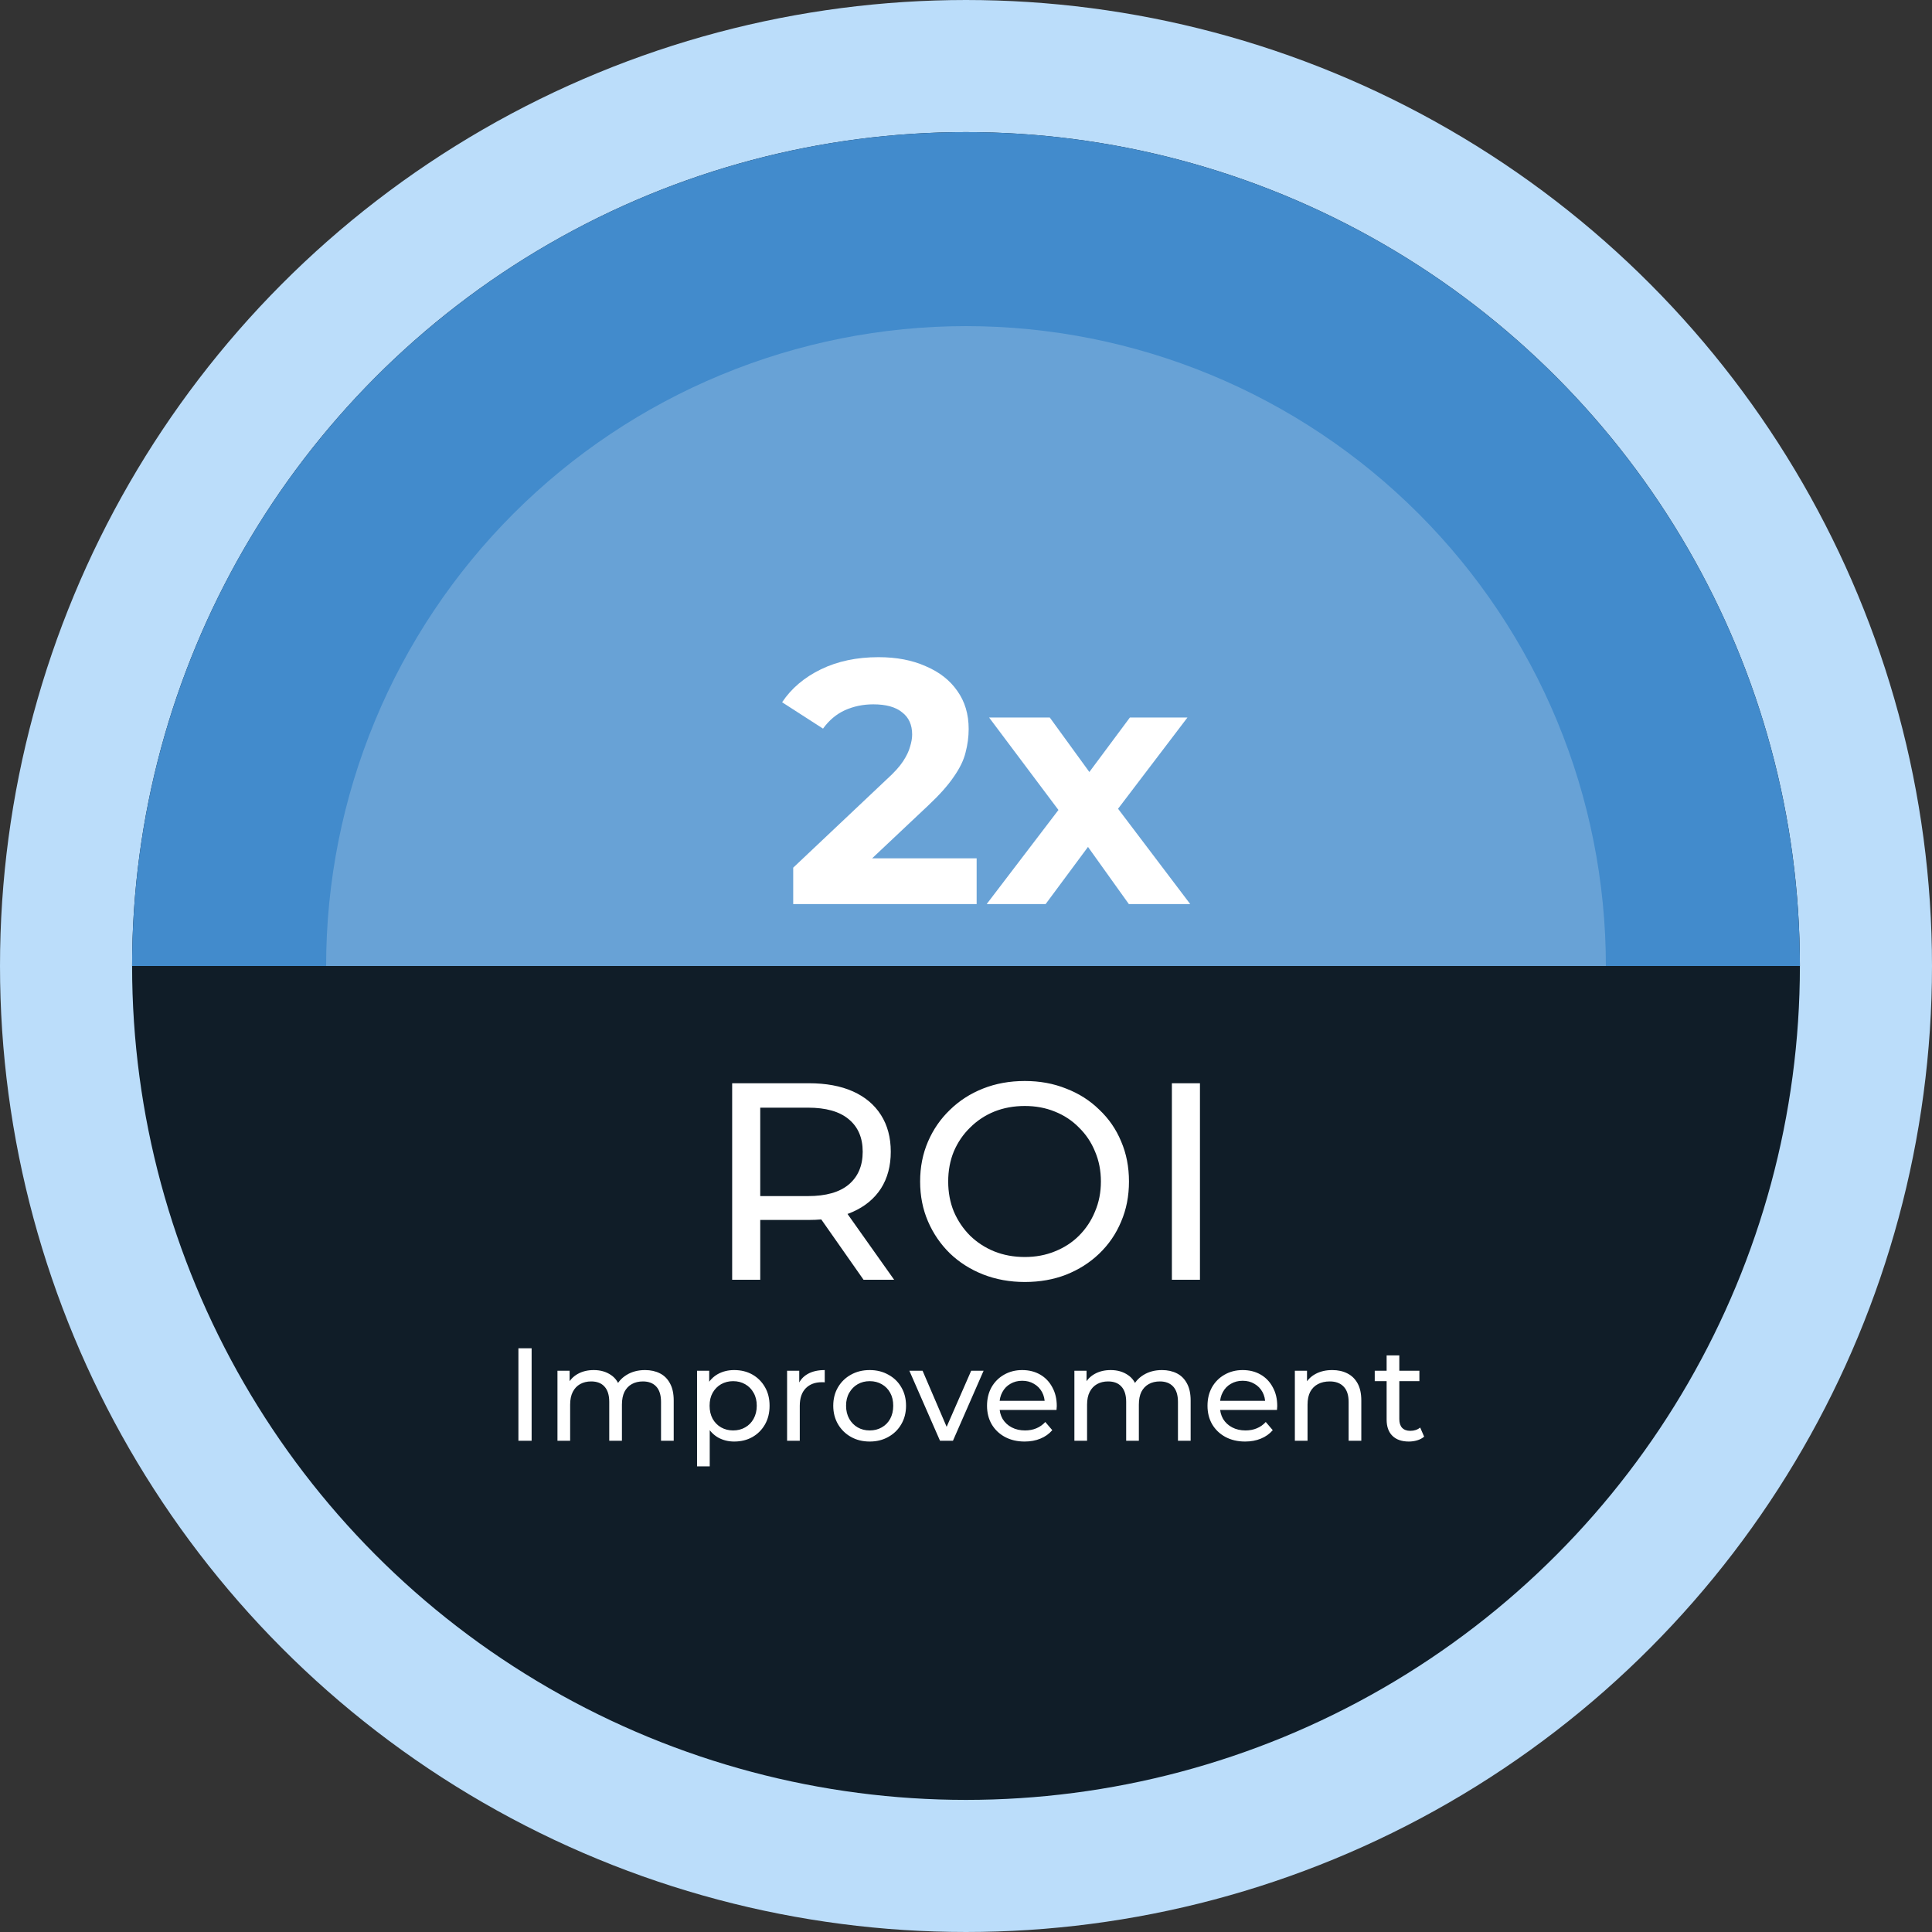 <svg width="468" height="468" viewBox="0 0 468 468" fill="none" xmlns="http://www.w3.org/2000/svg">
<rect x="0" y="0" width="468" height="468" fill="#333333" stroke="none"/>
<circle cx="234" cy="234" r="218" fill="#101D28" stroke="#BBDDFA" stroke-width="32"/>
<path d="M436 234C436 207.473 430.775 181.206 420.624 156.698C410.472 132.19 395.593 109.922 376.836 91.164C358.078 72.407 335.81 57.528 311.302 47.376C286.794 37.225 260.527 32 234 32C207.473 32 181.206 37.225 156.698 47.376C132.19 57.528 109.922 72.407 91.164 91.164C72.407 109.922 57.528 132.19 47.376 156.698C37.225 181.206 32 207.473 32 234L234 234H436Z" fill="#428BCC"/>
<path d="M177.357 310V262.4H195.921C200.091 262.4 203.65 263.057 206.597 264.372C209.543 265.687 211.81 267.591 213.397 270.084C214.983 272.577 215.777 275.547 215.777 278.992C215.777 282.437 214.983 285.407 213.397 287.9C211.81 290.348 209.543 292.229 206.597 293.544C203.65 294.859 200.091 295.516 195.921 295.516H181.097L184.157 292.388V310H177.357ZM209.181 310L197.077 292.728H204.353L216.593 310H209.181ZM184.157 293.068L181.097 289.736H195.717C200.069 289.736 203.355 288.807 205.577 286.948C207.843 285.044 208.977 282.392 208.977 278.992C208.977 275.592 207.843 272.963 205.577 271.104C203.355 269.245 200.069 268.316 195.717 268.316H181.097L184.157 264.916V293.068ZM248.251 310.544C244.624 310.544 241.247 309.932 238.119 308.708C235.036 307.484 232.362 305.784 230.095 303.608C227.828 301.387 226.06 298.803 224.791 295.856C223.522 292.909 222.887 289.691 222.887 286.2C222.887 282.709 223.522 279.491 224.791 276.544C226.06 273.597 227.828 271.036 230.095 268.86C232.362 266.639 235.036 264.916 238.119 263.692C241.202 262.468 244.579 261.856 248.251 261.856C251.878 261.856 255.21 262.468 258.247 263.692C261.33 264.871 264.004 266.571 266.271 268.792C268.583 270.968 270.351 273.529 271.575 276.476C272.844 279.423 273.479 282.664 273.479 286.2C273.479 289.736 272.844 292.977 271.575 295.924C270.351 298.871 268.583 301.455 266.271 303.676C264.004 305.852 261.33 307.552 258.247 308.776C255.21 309.955 251.878 310.544 248.251 310.544ZM248.251 304.492C250.88 304.492 253.306 304.039 255.527 303.132C257.794 302.225 259.743 300.956 261.375 299.324C263.052 297.647 264.344 295.697 265.251 293.476C266.203 291.255 266.679 288.829 266.679 286.2C266.679 283.571 266.203 281.145 265.251 278.924C264.344 276.703 263.052 274.776 261.375 273.144C259.743 271.467 257.794 270.175 255.527 269.268C253.306 268.361 250.88 267.908 248.251 267.908C245.576 267.908 243.106 268.361 240.839 269.268C238.618 270.175 236.668 271.467 234.991 273.144C233.314 274.776 231.999 276.703 231.047 278.924C230.14 281.145 229.687 283.571 229.687 286.2C229.687 288.829 230.14 291.255 231.047 293.476C231.999 295.697 233.314 297.647 234.991 299.324C236.668 300.956 238.618 302.225 240.839 303.132C243.106 304.039 245.576 304.492 248.251 304.492ZM283.872 310V262.4H290.672V310H283.872ZM125.579 349V326.6H128.779V349H125.579ZM156.253 331.88C157.618 331.88 158.824 332.147 159.869 332.68C160.914 333.213 161.725 334.024 162.301 335.112C162.898 336.2 163.197 337.576 163.197 339.24V349H160.125V339.592C160.125 337.949 159.741 336.712 158.973 335.88C158.205 335.048 157.128 334.632 155.741 334.632C154.717 334.632 153.821 334.845 153.053 335.272C152.285 335.699 151.688 336.328 151.261 337.16C150.856 337.992 150.653 339.027 150.653 340.264V349H147.581V339.592C147.581 337.949 147.197 336.712 146.429 335.88C145.682 335.048 144.605 334.632 143.197 334.632C142.194 334.632 141.309 334.845 140.541 335.272C139.773 335.699 139.176 336.328 138.749 337.16C138.322 337.992 138.109 339.027 138.109 340.264V349H135.037V332.04H137.981V336.552L137.501 335.4C138.034 334.291 138.856 333.427 139.965 332.808C141.074 332.189 142.365 331.88 143.837 331.88C145.458 331.88 146.856 332.285 148.029 333.096C149.202 333.885 149.97 335.091 150.333 336.712L149.085 336.2C149.597 334.899 150.493 333.853 151.773 333.064C153.053 332.275 154.546 331.88 156.253 331.88ZM177.842 349.192C176.434 349.192 175.143 348.872 173.97 348.232C172.818 347.571 171.89 346.6 171.186 345.32C170.503 344.04 170.161 342.44 170.161 340.52C170.161 338.6 170.492 337 171.154 335.72C171.836 334.44 172.754 333.48 173.906 332.84C175.079 332.2 176.391 331.88 177.842 331.88C179.506 331.88 180.978 332.243 182.258 332.968C183.538 333.693 184.551 334.707 185.298 336.008C186.044 337.288 186.418 338.792 186.418 340.52C186.418 342.248 186.044 343.763 185.298 345.064C184.551 346.365 183.538 347.379 182.258 348.104C180.978 348.829 179.506 349.192 177.842 349.192ZM168.85 355.208V332.04H171.794V336.616L171.602 340.552L171.922 344.488V355.208H168.85ZM177.586 346.504C178.674 346.504 179.644 346.259 180.498 345.768C181.372 345.277 182.055 344.584 182.546 343.688C183.058 342.771 183.314 341.715 183.314 340.52C183.314 339.304 183.058 338.259 182.546 337.384C182.055 336.488 181.372 335.795 180.498 335.304C179.644 334.813 178.674 334.568 177.586 334.568C176.519 334.568 175.548 334.813 174.674 335.304C173.82 335.795 173.138 336.488 172.626 337.384C172.135 338.259 171.89 339.304 171.89 340.52C171.89 341.715 172.135 342.771 172.626 343.688C173.138 344.584 173.82 345.277 174.674 345.768C175.548 346.259 176.519 346.504 177.586 346.504ZM190.662 349V332.04H193.606V336.648L193.318 335.496C193.787 334.323 194.577 333.427 195.686 332.808C196.795 332.189 198.161 331.88 199.782 331.88V334.856C199.654 334.835 199.526 334.824 199.398 334.824C199.291 334.824 199.185 334.824 199.078 334.824C197.435 334.824 196.134 335.315 195.174 336.296C194.214 337.277 193.734 338.696 193.734 340.552V349H190.662ZM210.676 349.192C208.969 349.192 207.455 348.819 206.132 348.072C204.809 347.325 203.764 346.301 202.996 345C202.228 343.677 201.844 342.184 201.844 340.52C201.844 338.835 202.228 337.341 202.996 336.04C203.764 334.739 204.809 333.725 206.132 333C207.455 332.253 208.969 331.88 210.676 331.88C212.361 331.88 213.865 332.253 215.188 333C216.532 333.725 217.577 334.739 218.324 336.04C219.092 337.32 219.476 338.813 219.476 340.52C219.476 342.205 219.092 343.699 218.324 345C217.577 346.301 216.532 347.325 215.188 348.072C213.865 348.819 212.361 349.192 210.676 349.192ZM210.676 346.504C211.764 346.504 212.735 346.259 213.588 345.768C214.463 345.277 215.145 344.584 215.636 343.688C216.127 342.771 216.372 341.715 216.372 340.52C216.372 339.304 216.127 338.259 215.636 337.384C215.145 336.488 214.463 335.795 213.588 335.304C212.735 334.813 211.764 334.568 210.676 334.568C209.588 334.568 208.617 334.813 207.764 335.304C206.911 335.795 206.228 336.488 205.716 337.384C205.204 338.259 204.948 339.304 204.948 340.52C204.948 341.715 205.204 342.771 205.716 343.688C206.228 344.584 206.911 345.277 207.764 345.768C208.617 346.259 209.588 346.504 210.676 346.504ZM227.704 349L220.28 332.04H223.48L230.072 347.4H228.536L235.256 332.04H238.264L230.84 349H227.704ZM248.214 349.192C246.401 349.192 244.801 348.819 243.414 348.072C242.049 347.325 240.982 346.301 240.214 345C239.467 343.699 239.094 342.205 239.094 340.52C239.094 338.835 239.457 337.341 240.182 336.04C240.929 334.739 241.942 333.725 243.222 333C244.523 332.253 245.985 331.88 247.606 331.88C249.249 331.88 250.699 332.243 251.958 332.968C253.217 333.693 254.198 334.717 254.902 336.04C255.627 337.341 255.99 338.867 255.99 340.616C255.99 340.744 255.979 340.893 255.958 341.064C255.958 341.235 255.947 341.395 255.926 341.544H241.494V339.336H254.326L253.078 340.104C253.099 339.016 252.875 338.045 252.406 337.192C251.937 336.339 251.286 335.677 250.454 335.208C249.643 334.717 248.694 334.472 247.606 334.472C246.539 334.472 245.59 334.717 244.758 335.208C243.926 335.677 243.275 336.349 242.806 337.224C242.337 338.077 242.102 339.059 242.102 340.168V340.68C242.102 341.811 242.358 342.824 242.87 343.72C243.403 344.595 244.139 345.277 245.078 345.768C246.017 346.259 247.094 346.504 248.31 346.504C249.313 346.504 250.219 346.333 251.03 345.992C251.862 345.651 252.587 345.139 253.206 344.456L254.902 346.44C254.134 347.336 253.174 348.019 252.022 348.488C250.891 348.957 249.622 349.192 248.214 349.192ZM281.472 331.88C282.837 331.88 284.042 332.147 285.088 332.68C286.133 333.213 286.944 334.024 287.52 335.112C288.117 336.2 288.416 337.576 288.416 339.24V349H285.344V339.592C285.344 337.949 284.96 336.712 284.192 335.88C283.424 335.048 282.346 334.632 280.96 334.632C279.936 334.632 279.04 334.845 278.272 335.272C277.504 335.699 276.906 336.328 276.48 337.16C276.074 337.992 275.872 339.027 275.872 340.264V349H272.8V339.592C272.8 337.949 272.416 336.712 271.648 335.88C270.901 335.048 269.824 334.632 268.416 334.632C267.413 334.632 266.528 334.845 265.76 335.272C264.992 335.699 264.394 336.328 263.968 337.16C263.541 337.992 263.328 339.027 263.328 340.264V349H260.256V332.04H263.2V336.552L262.72 335.4C263.253 334.291 264.074 333.427 265.184 332.808C266.293 332.189 267.584 331.88 269.056 331.88C270.677 331.88 272.074 332.285 273.248 333.096C274.421 333.885 275.189 335.091 275.552 336.712L274.304 336.2C274.816 334.899 275.712 333.853 276.992 333.064C278.272 332.275 279.765 331.88 281.472 331.88ZM301.62 349.192C299.807 349.192 298.207 348.819 296.82 348.072C295.455 347.325 294.388 346.301 293.62 345C292.874 343.699 292.5 342.205 292.5 340.52C292.5 338.835 292.863 337.341 293.588 336.04C294.335 334.739 295.348 333.725 296.628 333C297.93 332.253 299.391 331.88 301.012 331.88C302.655 331.88 304.106 332.243 305.364 332.968C306.623 333.693 307.604 334.717 308.308 336.04C309.034 337.341 309.396 338.867 309.396 340.616C309.396 340.744 309.386 340.893 309.364 341.064C309.364 341.235 309.354 341.395 309.332 341.544H294.9V339.336H307.732L306.484 340.104C306.506 339.016 306.282 338.045 305.812 337.192C305.343 336.339 304.692 335.677 303.86 335.208C303.05 334.717 302.1 334.472 301.012 334.472C299.946 334.472 298.996 334.717 298.164 335.208C297.332 335.677 296.682 336.349 296.212 337.224C295.743 338.077 295.508 339.059 295.508 340.168V340.68C295.508 341.811 295.764 342.824 296.276 343.72C296.81 344.595 297.546 345.277 298.484 345.768C299.423 346.259 300.5 346.504 301.716 346.504C302.719 346.504 303.626 346.333 304.436 345.992C305.268 345.651 305.994 345.139 306.612 344.456L308.308 346.44C307.54 347.336 306.58 348.019 305.428 348.488C304.298 348.957 303.028 349.192 301.62 349.192ZM322.718 331.88C324.105 331.88 325.321 332.147 326.366 332.68C327.433 333.213 328.265 334.024 328.862 335.112C329.459 336.2 329.758 337.576 329.758 339.24V349H326.686V339.592C326.686 337.949 326.281 336.712 325.47 335.88C324.681 335.048 323.561 334.632 322.11 334.632C321.022 334.632 320.073 334.845 319.262 335.272C318.451 335.699 317.822 336.328 317.374 337.16C316.947 337.992 316.734 339.027 316.734 340.264V349H313.662V332.04H316.606V336.616L316.126 335.4C316.681 334.291 317.534 333.427 318.686 332.808C319.838 332.189 321.182 331.88 322.718 331.88ZM341.267 349.192C339.561 349.192 338.238 348.733 337.299 347.816C336.361 346.899 335.891 345.587 335.891 343.88V328.328H338.963V343.752C338.963 344.669 339.187 345.373 339.635 345.864C340.105 346.355 340.766 346.6 341.619 346.6C342.579 346.6 343.379 346.333 344.019 345.8L344.979 348.008C344.51 348.413 343.945 348.712 343.283 348.904C342.643 349.096 341.971 349.192 341.267 349.192ZM333.011 334.568V332.04H343.827V334.568H333.011Z" fill="white"/>
<path d="M389 234C389 213.645 384.991 193.49 377.201 174.684C369.412 155.879 357.995 138.792 343.602 124.398C329.208 110.005 312.121 98.588 293.316 90.799C274.51 83.009 254.355 79 234 79C213.645 79 193.49 83.009 174.684 90.799C155.879 98.588 138.792 110.005 124.398 124.398C110.005 138.792 98.588 155.879 90.799 174.684C83.009 193.49 79 213.645 79 234L234 234H389Z" fill="white" fill-opacity="0.2"/>
<path d="M192.143 219V210.18L214.823 188.76C216.615 187.136 217.931 185.68 218.771 184.392C219.611 183.104 220.171 181.928 220.451 180.864C220.787 179.8 220.955 178.82 220.955 177.924C220.955 175.572 220.143 173.78 218.519 172.548C216.951 171.26 214.627 170.616 211.547 170.616C209.083 170.616 206.787 171.092 204.659 172.044C202.587 172.996 200.823 174.48 199.367 176.496L189.455 170.112C191.695 166.752 194.831 164.092 198.863 162.132C202.895 160.172 207.543 159.192 212.807 159.192C217.175 159.192 220.983 159.92 224.231 161.376C227.535 162.776 230.083 164.764 231.875 167.34C233.723 169.916 234.647 172.996 234.647 176.58C234.647 178.484 234.395 180.388 233.891 182.292C233.443 184.14 232.491 186.1 231.035 188.172C229.635 190.244 227.563 192.568 224.819 195.144L206.003 212.868L203.399 207.912H236.579V219H192.143ZM239.008 219L259.252 192.456L259 199.68L239.596 173.808H254.296L266.56 190.692L261.016 190.86L273.7 173.808H287.644L268.156 199.428V192.372L288.316 219H273.448L260.596 201.024L266.056 201.78L253.288 219H239.008Z" fill="white"/>
</svg>
